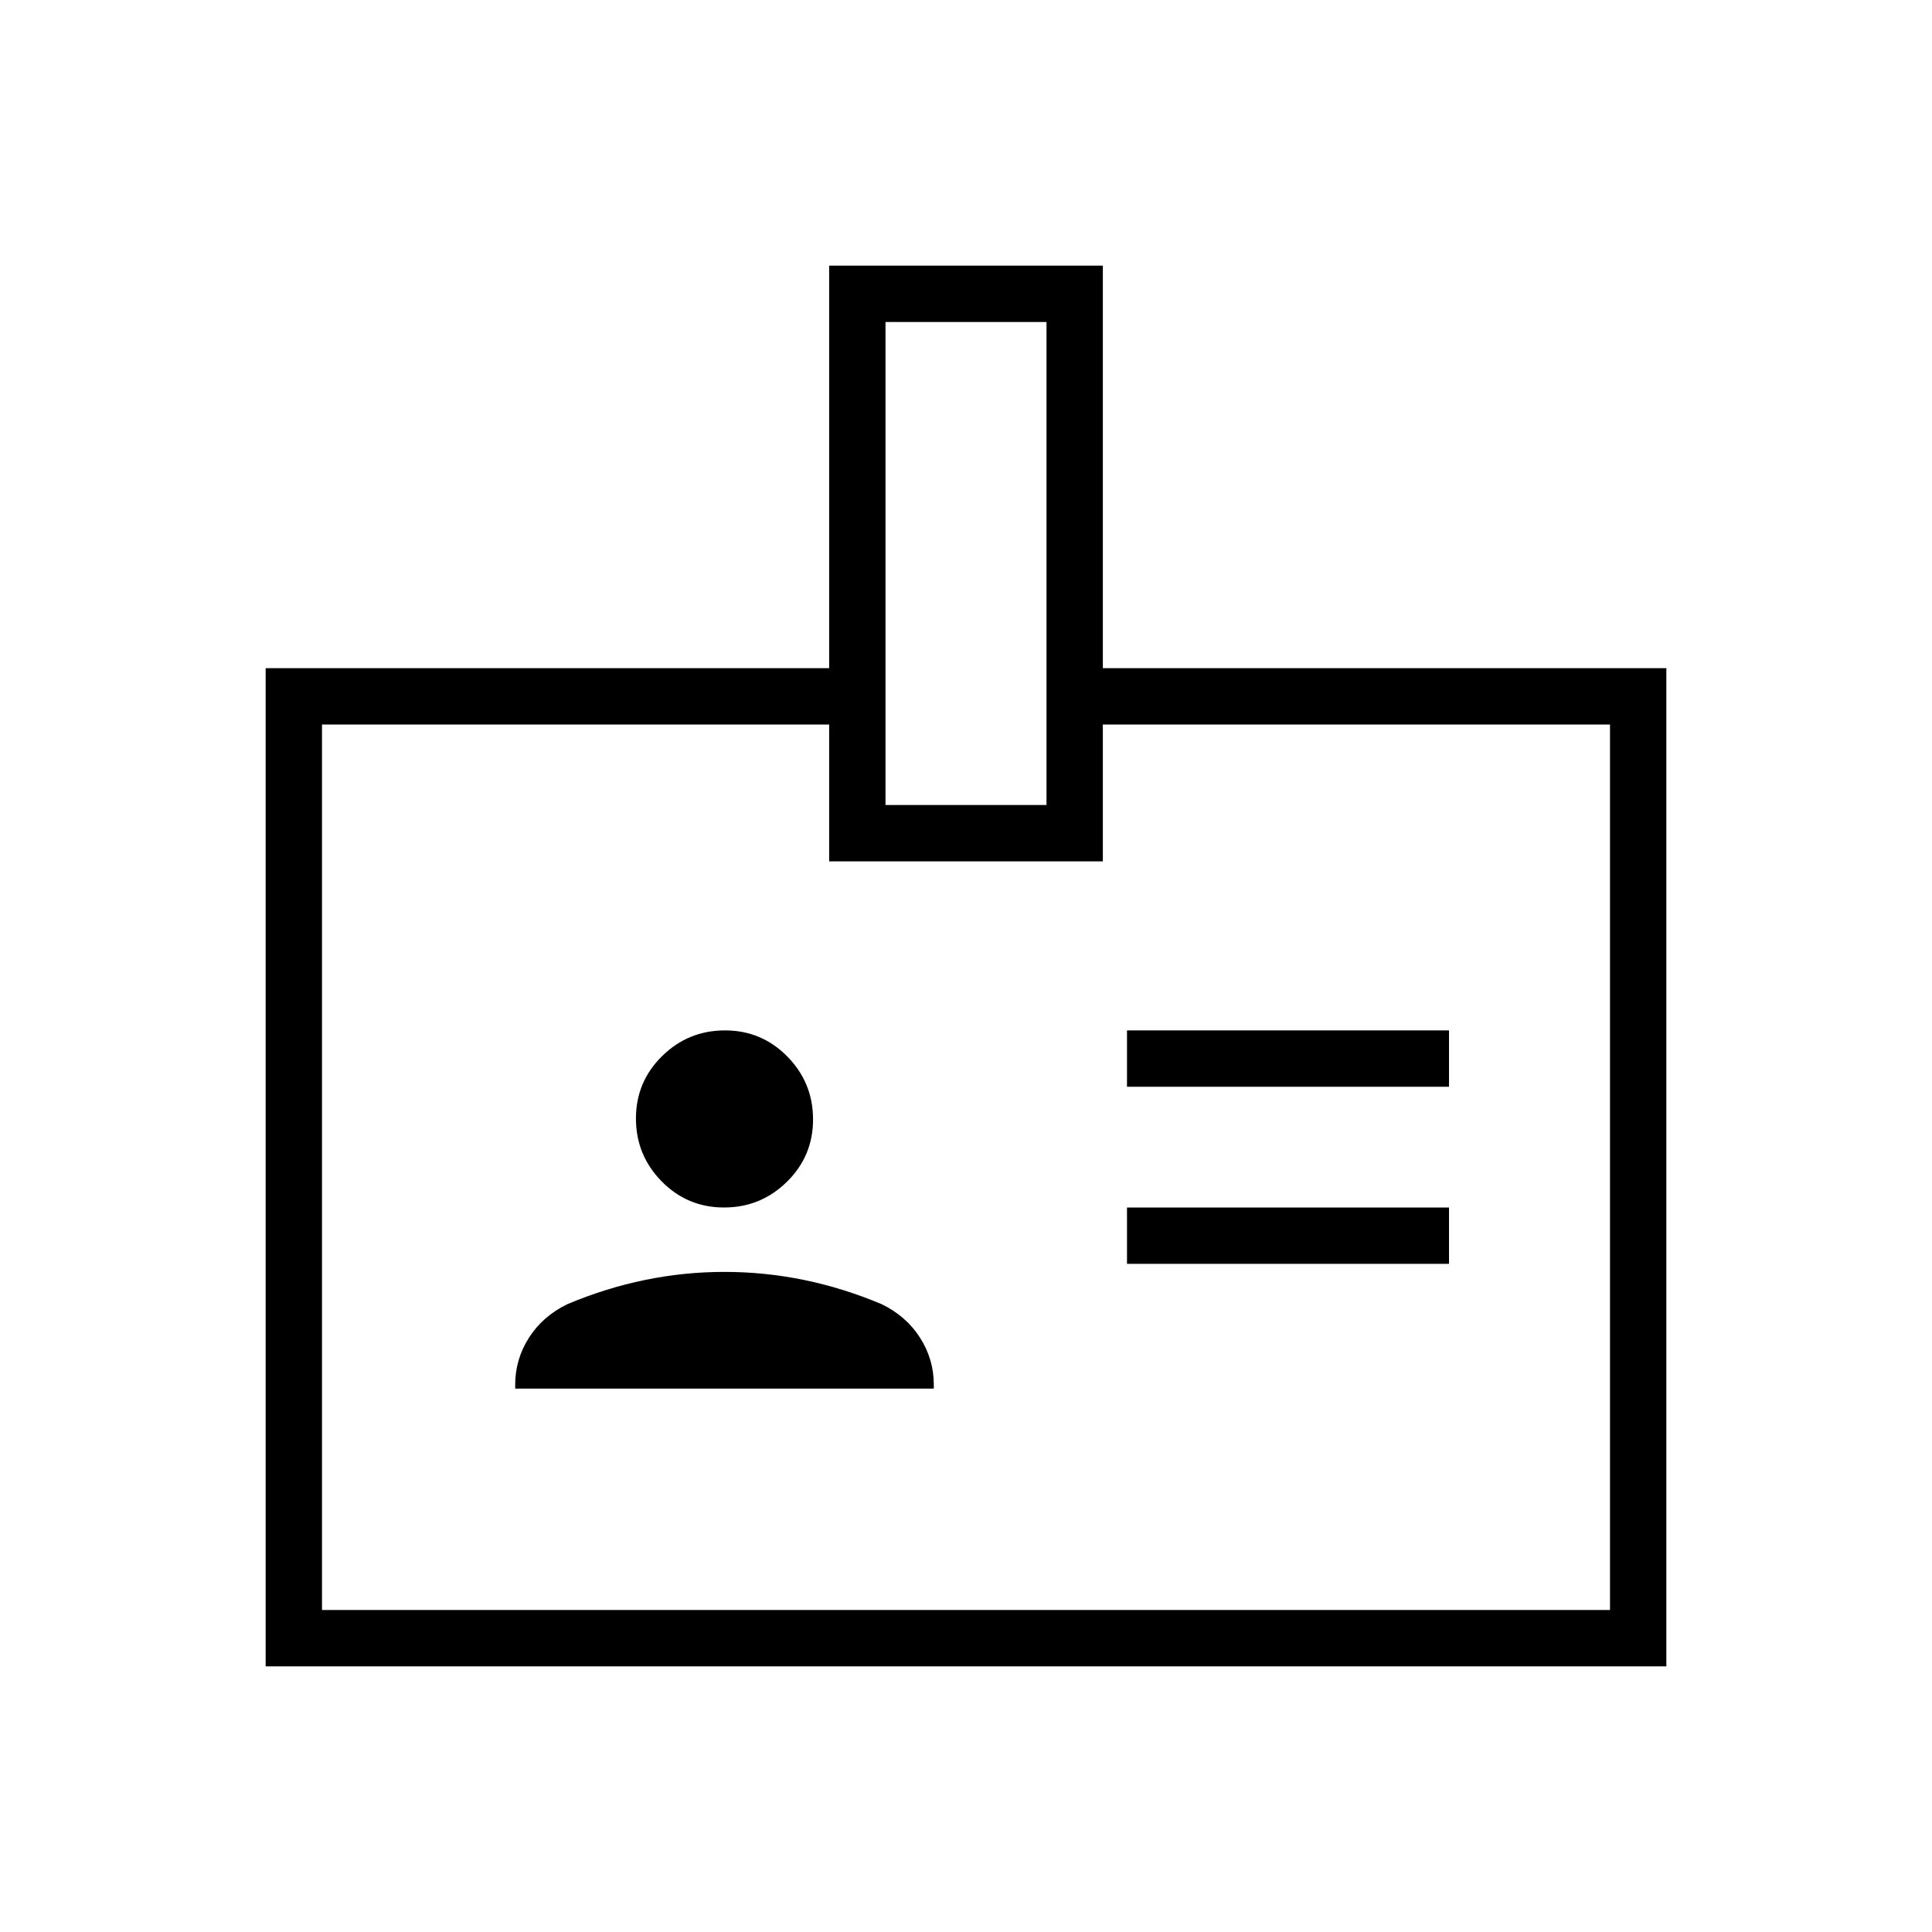 <svg xmlns="http://www.w3.org/2000/svg" height="24" viewBox="0 -960 960 960" width="24"><path d="M256-270h208v-2q0-12.59-6.86-23.33Q450.28-306.07 438-312q-19.02-8-38.51-12T360-328q-20 0-39.49 4-19.49 4-38.51 12-12.28 5.93-19.14 16.67Q256-284.59 256-272v2Zm304-62h160v-28H560v28Zm-200.24-28Q378-360 391-372.76q13-12.77 13-31Q404-422 391.24-435q-12.77-13-31-13Q342-448 329-435.24q-13 12.77-13 31Q316-386 328.76-373q12.77 13 31 13ZM560-420h160v-28H560v28ZM132-132v-496h280v-200h136v200h280v496H132Zm28-28h640v-440H548v68H412v-68H160v440Zm280-400h80v-240h-80v240Zm40 180Z"/></svg>